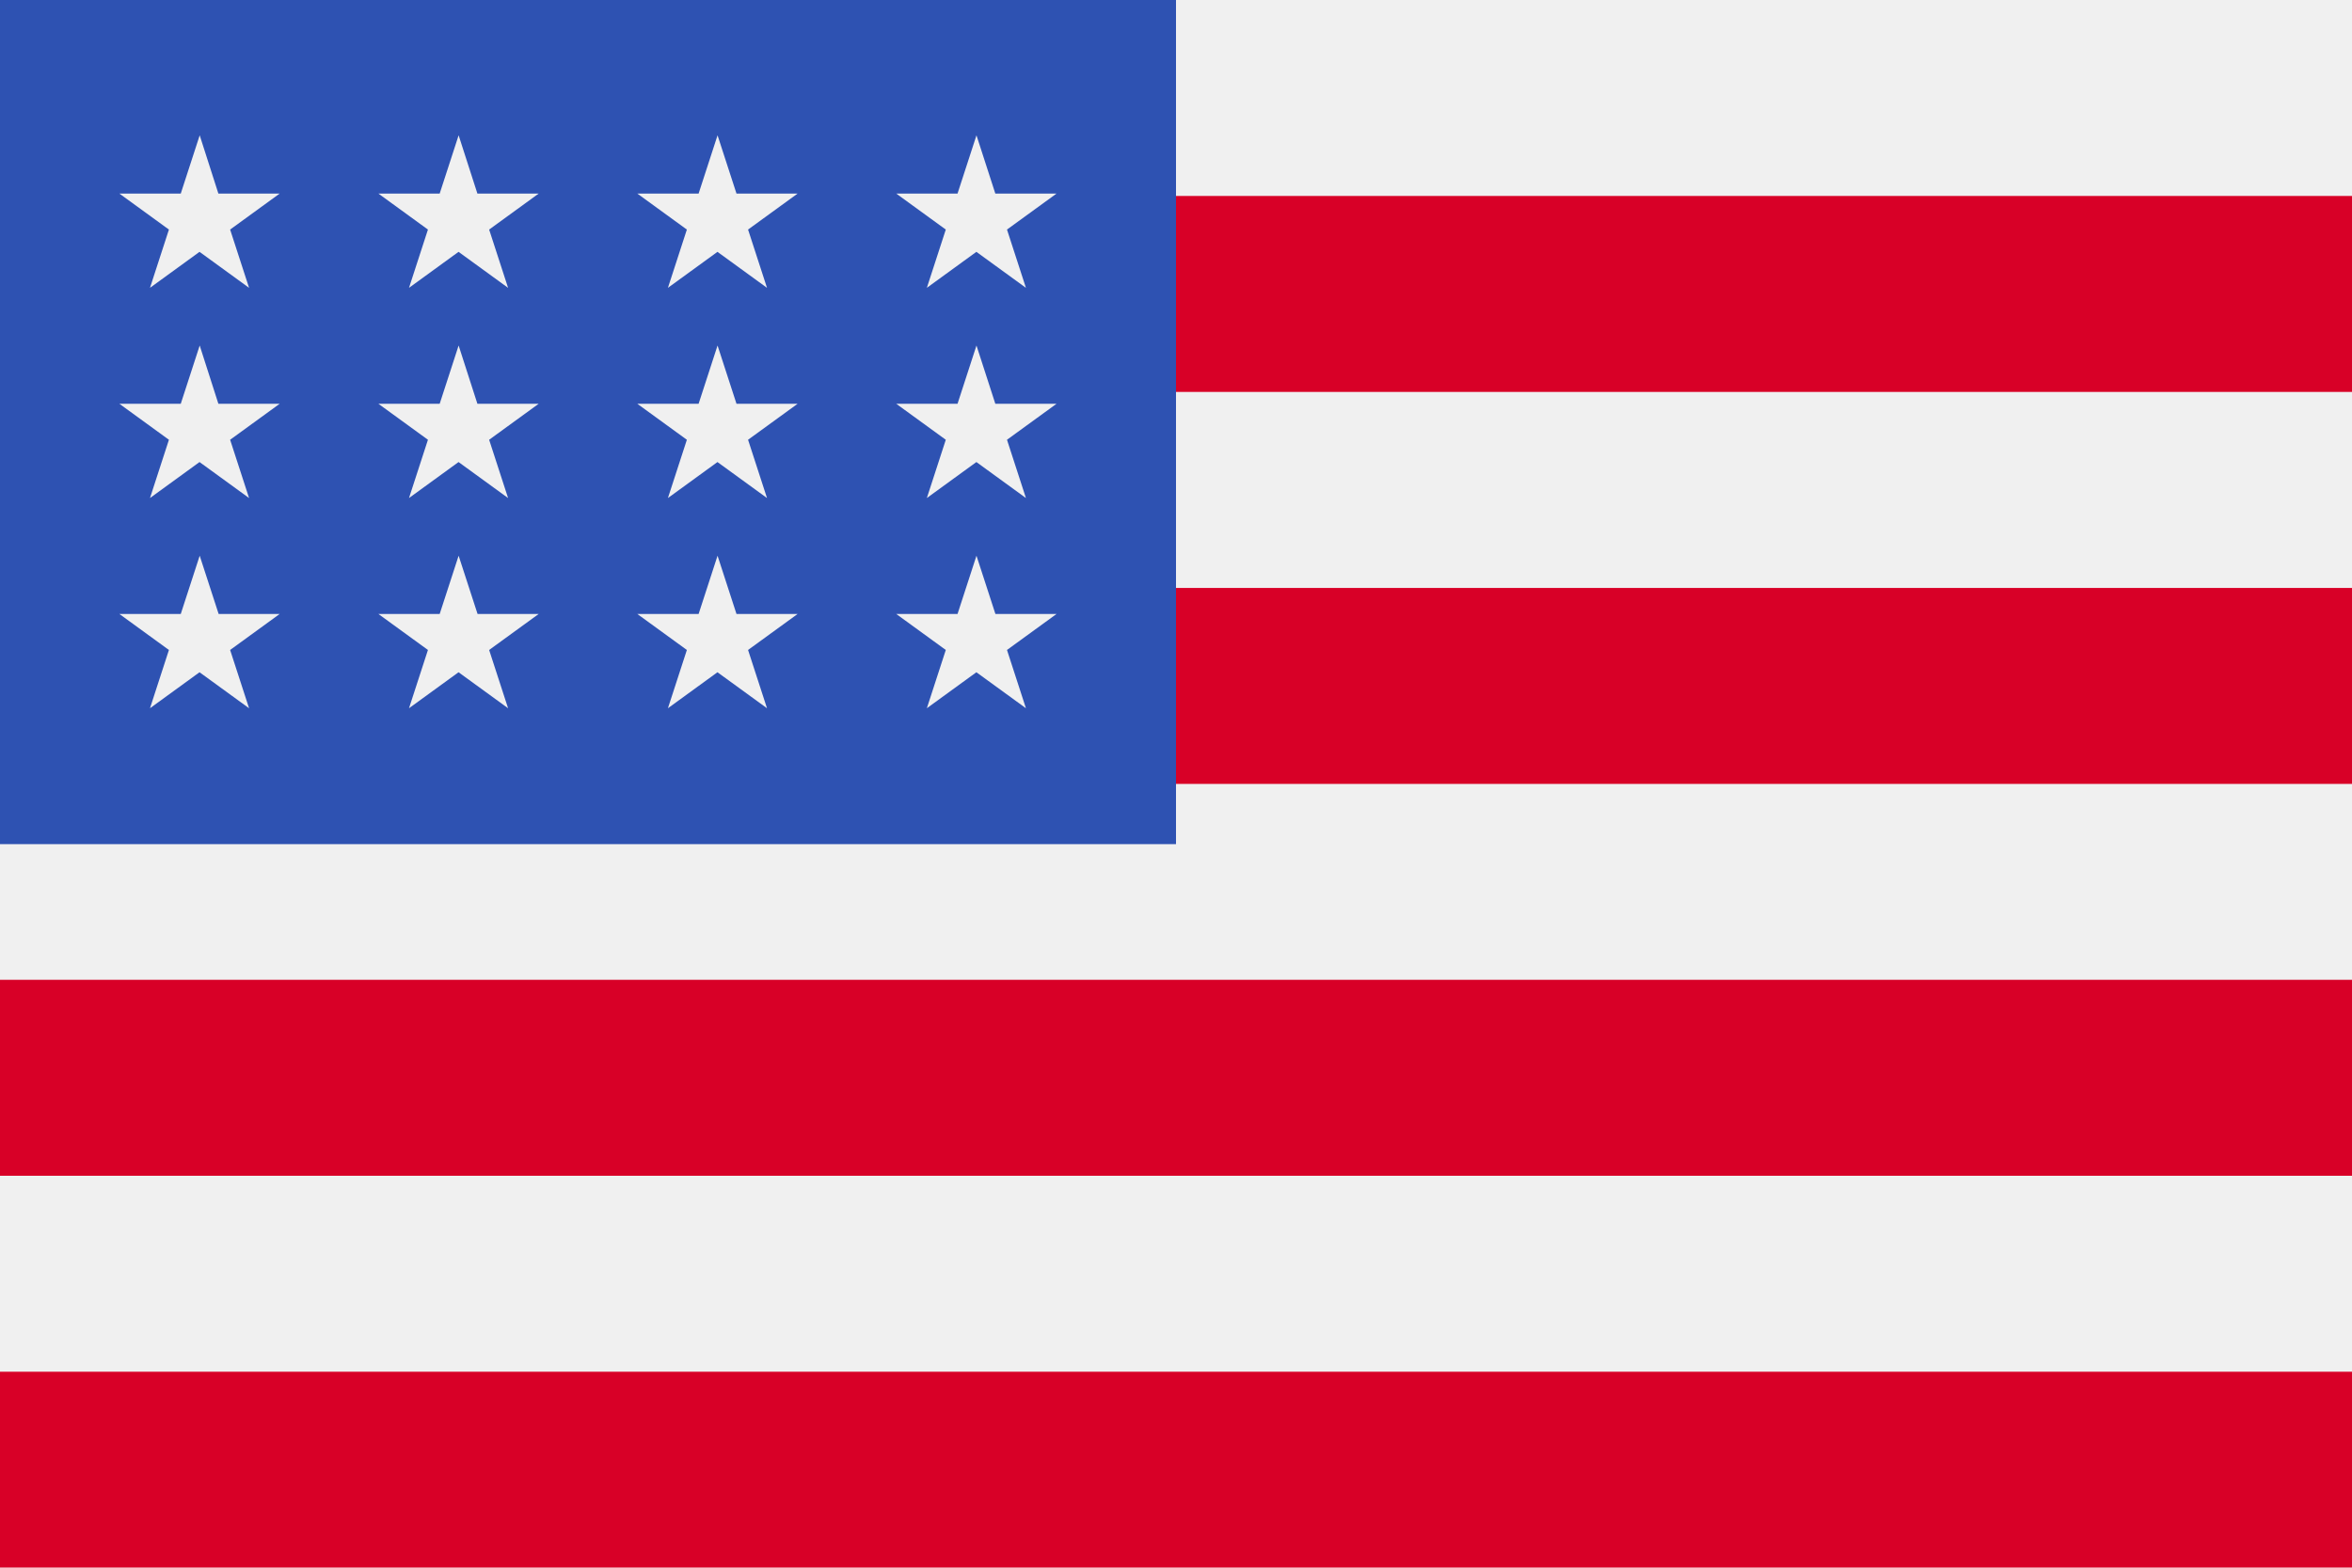 <svg id="_41291a5fd29b754cefcedb570750bd09" data-name="41291a5fd29b754cefcedb570750bd09" xmlns="http://www.w3.org/2000/svg" width="27.442" height="18.295" viewBox="0 0 27.442 18.295">
  <path id="Tracé_31" data-name="Tracé 31" d="M0,85.331H27.442v18.295H0Z" transform="translate(0 -85.331)" fill="#f0f0f0"/>
  <path id="Tracé_32" data-name="Tracé 32" d="M0,127.994H27.442v2.287H0Zm0,4.574H27.442v2.287H0Zm0,4.573H27.442v2.287H0Zm0,4.574H27.442V144H0Z" transform="translate(0 -125.707)" fill="#d80027"/>
  <path id="Tracé_33" data-name="Tracé 33" d="M0,85.331H13.721v9.851H0Z" transform="translate(0 -85.331)" fill="#2e52b2"/>
  <path id="Tracé_34" data-name="Tracé 34" d="M29.958,117.3l-.221.68h-.715l.578.42-.221.68.578-.42.578.42-.221-.68.578-.42h-.715Zm.221,3.133-.221-.68-.221.68h-.715l.578.42-.221.68.578-.42.578.42-.221-.68.578-.42Zm-3.021,0-.221-.68-.221.68H26l.578.42-.221.68.578-.42.578.42-.221-.68.578-.42Zm-.221-3.133-.221.68H26l.578.42-.221.68.578-.42.578.42-.221-.68.578-.42h-.715Zm3.021-2.453-.221.68h-.715l.578.42-.221.68.578-.42.578.42-.221-.68.578-.42h-.715Zm-3.021,0-.221.68H26l.578.42-.221.68.578-.42.578.42-.221-.68.578-.42h-.715Zm6.042,2.453-.221.68h-.715l.578.42-.221.68.578-.42.578.42-.221-.68.578-.42H33.2Zm.221,3.133-.221-.68-.221.68h-.715l.578.42-.221.68.578-.42.578.42-.221-.68.578-.42Zm3.021,0-.221-.68-.221.68h-.715l.578.42-.221.68.578-.42.578.42-.221-.68.578-.42ZM36,117.3l-.221.68h-.715l.578.42-.221.68.578-.42.578.42-.221-.68.578-.42H36.22Zm-3.021-2.453-.221.68h-.715l.578.42-.221.68.578-.42.578.42-.221-.68.578-.42H33.2Zm3.021,0-.221.68h-.715l.578.42-.221.68.578-.42.578.42-.221-.68.578-.42H36.22Z" transform="translate(-24.607 -113.268)" fill="#f0f0f0"/>
</svg>
